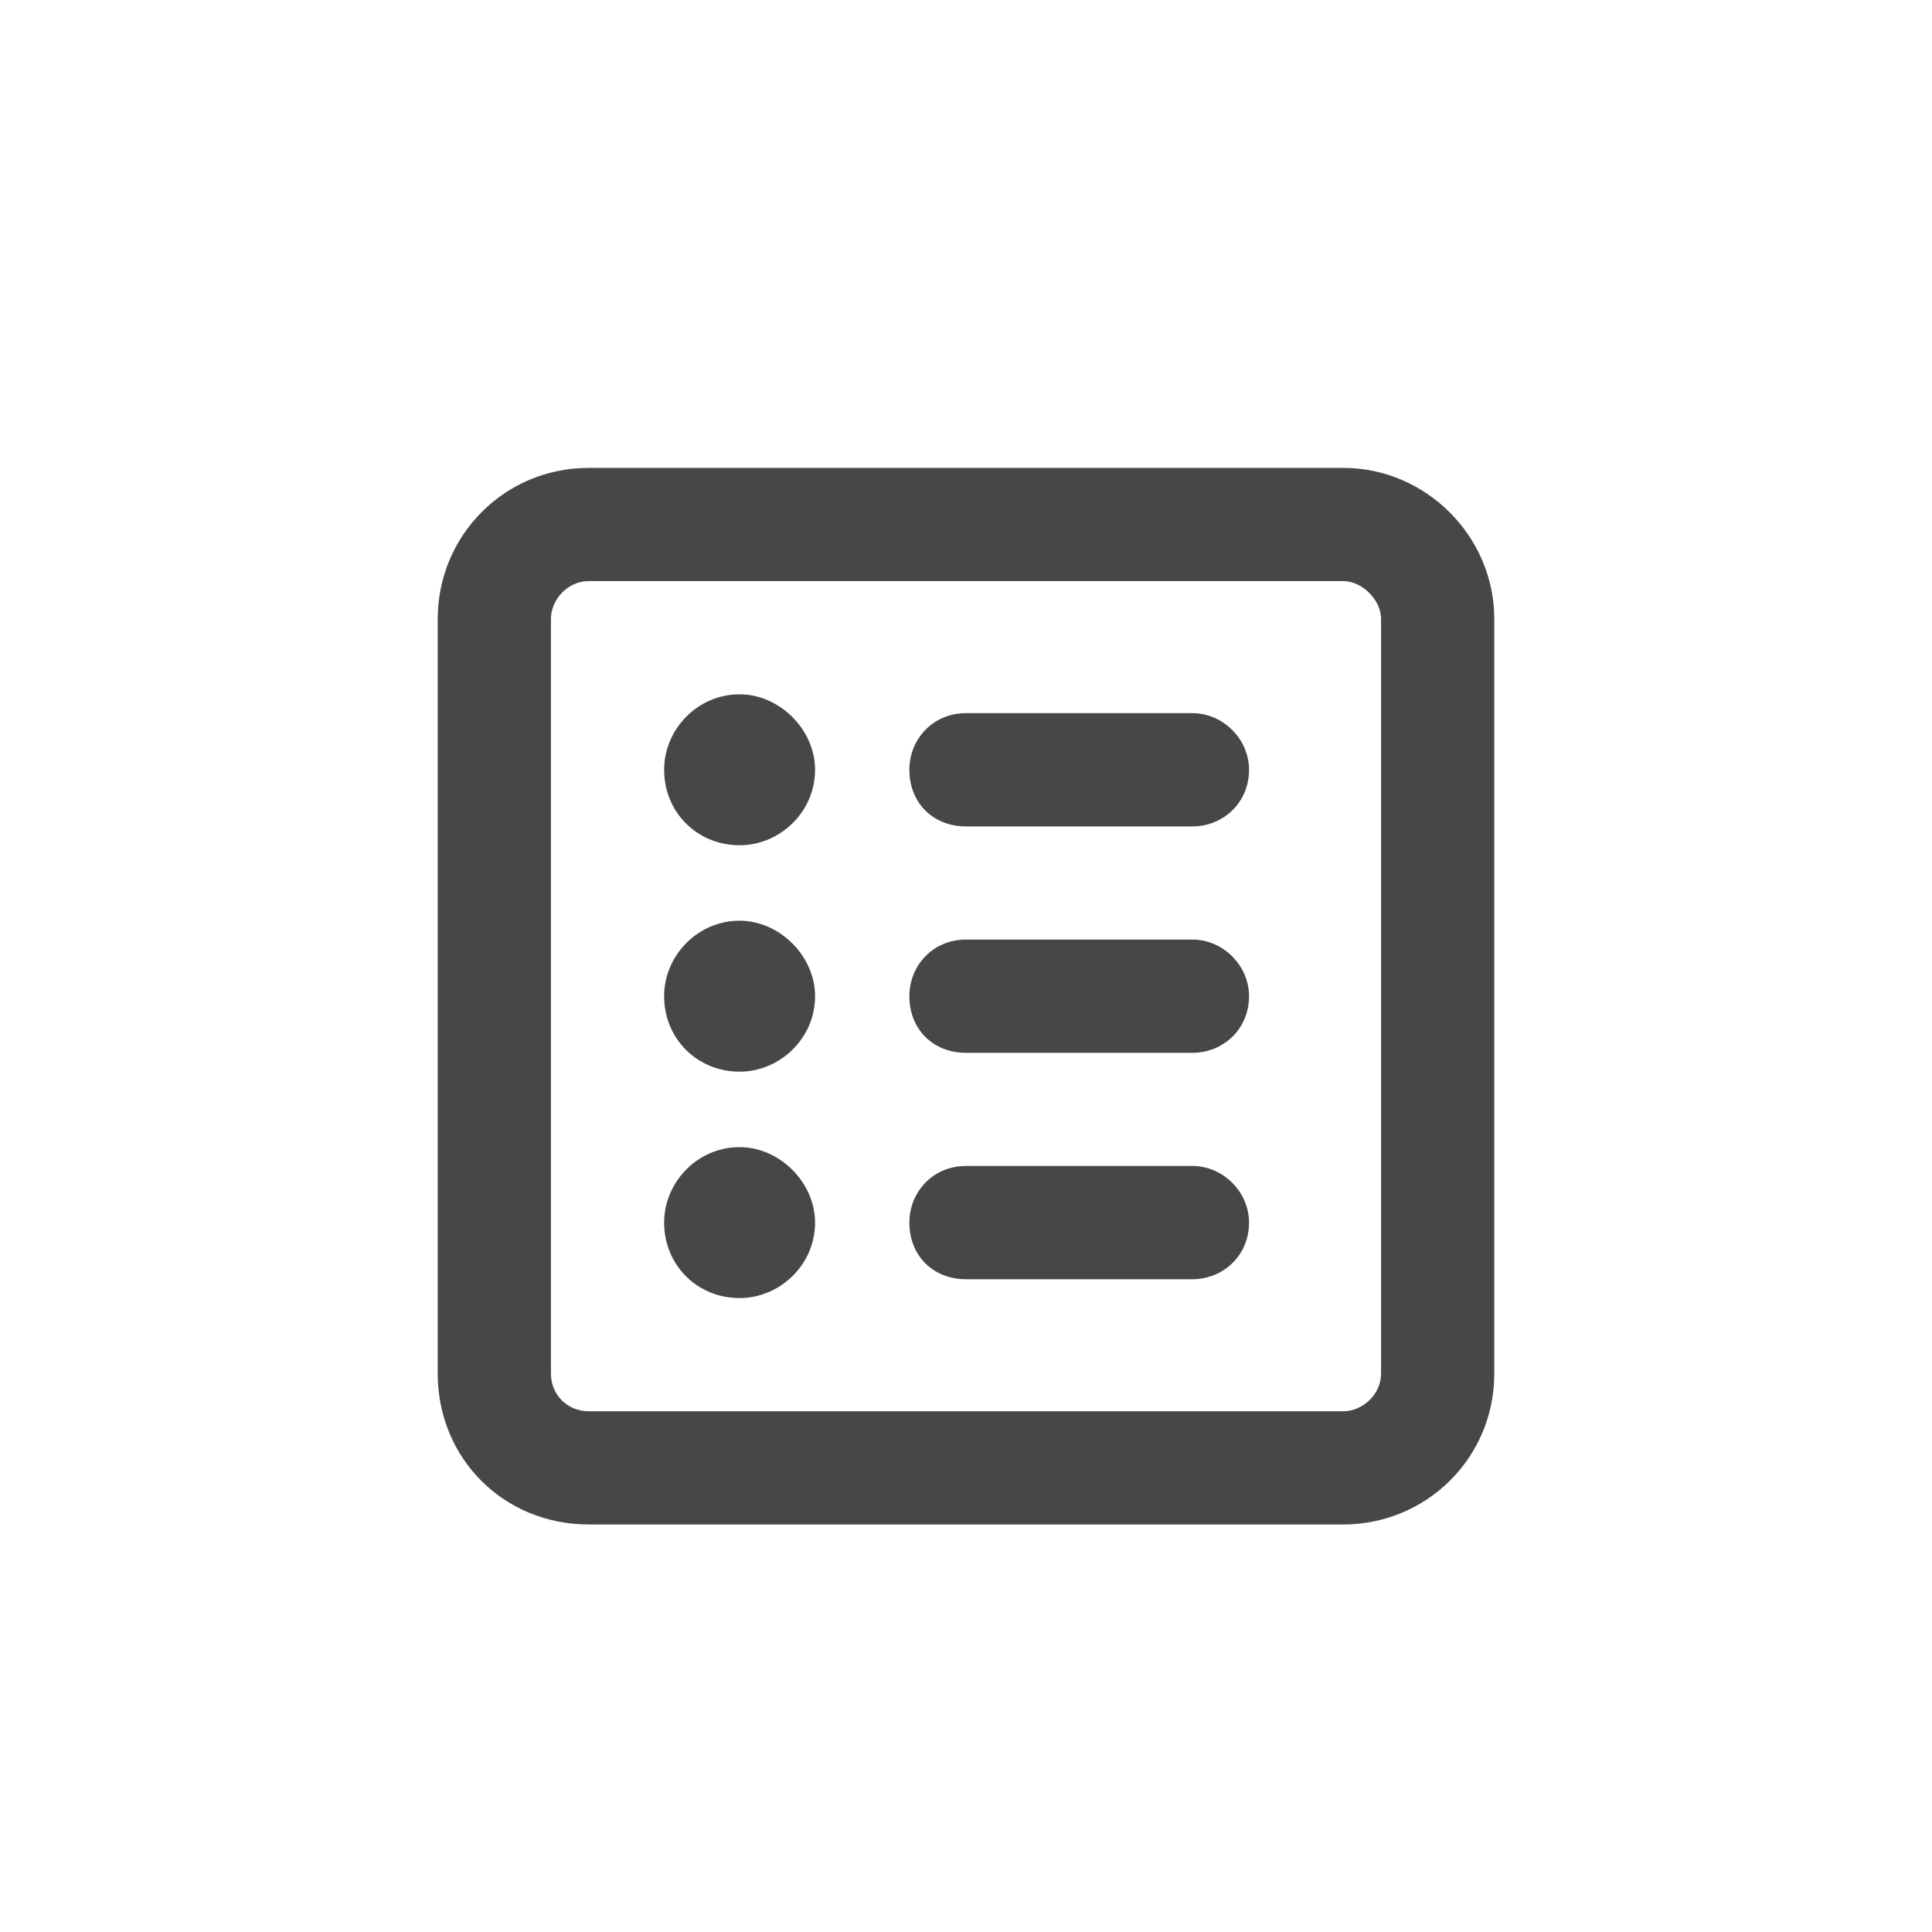<svg width="32" height="32" viewBox="0 0 32 32" fill="none" xmlns="http://www.w3.org/2000/svg">
<g id="standalone / md / square-list-md / bold">
<path id="icon" d="M9.75 9.625C9.398 9.625 9.125 9.938 9.125 10.25V22.75C9.125 23.102 9.398 23.375 9.75 23.375H22.25C22.562 23.375 22.875 23.102 22.875 22.75V10.25C22.875 9.938 22.562 9.625 22.25 9.625H9.75ZM7.25 10.25C7.25 8.883 8.344 7.75 9.75 7.75H22.25C23.617 7.75 24.75 8.883 24.75 10.25V22.75C24.75 24.156 23.617 25.25 22.25 25.25H9.75C8.344 25.25 7.25 24.156 7.25 22.75V10.25ZM11 12.75C11 12.086 11.547 11.5 12.25 11.5C12.914 11.5 13.5 12.086 13.5 12.75C13.5 13.453 12.914 14 12.25 14C11.547 14 11 13.453 11 12.75ZM15.062 12.75C15.062 12.242 15.453 11.812 16 11.812H19.75C20.258 11.812 20.688 12.242 20.688 12.75C20.688 13.297 20.258 13.688 19.75 13.688H16C15.453 13.688 15.062 13.297 15.062 12.75ZM15.062 16.5C15.062 15.992 15.453 15.562 16 15.562H19.75C20.258 15.562 20.688 15.992 20.688 16.5C20.688 17.047 20.258 17.438 19.75 17.438H16C15.453 17.438 15.062 17.047 15.062 16.5ZM15.062 20.25C15.062 19.742 15.453 19.312 16 19.312H19.75C20.258 19.312 20.688 19.742 20.688 20.25C20.688 20.797 20.258 21.188 19.75 21.188H16C15.453 21.188 15.062 20.797 15.062 20.25ZM12.25 17.75C11.547 17.75 11 17.203 11 16.5C11 15.836 11.547 15.25 12.25 15.25C12.914 15.25 13.5 15.836 13.5 16.5C13.5 17.203 12.914 17.75 12.25 17.75ZM11 20.25C11 19.586 11.547 19 12.25 19C12.914 19 13.5 19.586 13.5 20.25C13.5 20.953 12.914 21.5 12.25 21.5C11.547 21.5 11 20.953 11 20.25Z" fill="black" fill-opacity="0.72"/>
</g>
</svg>

